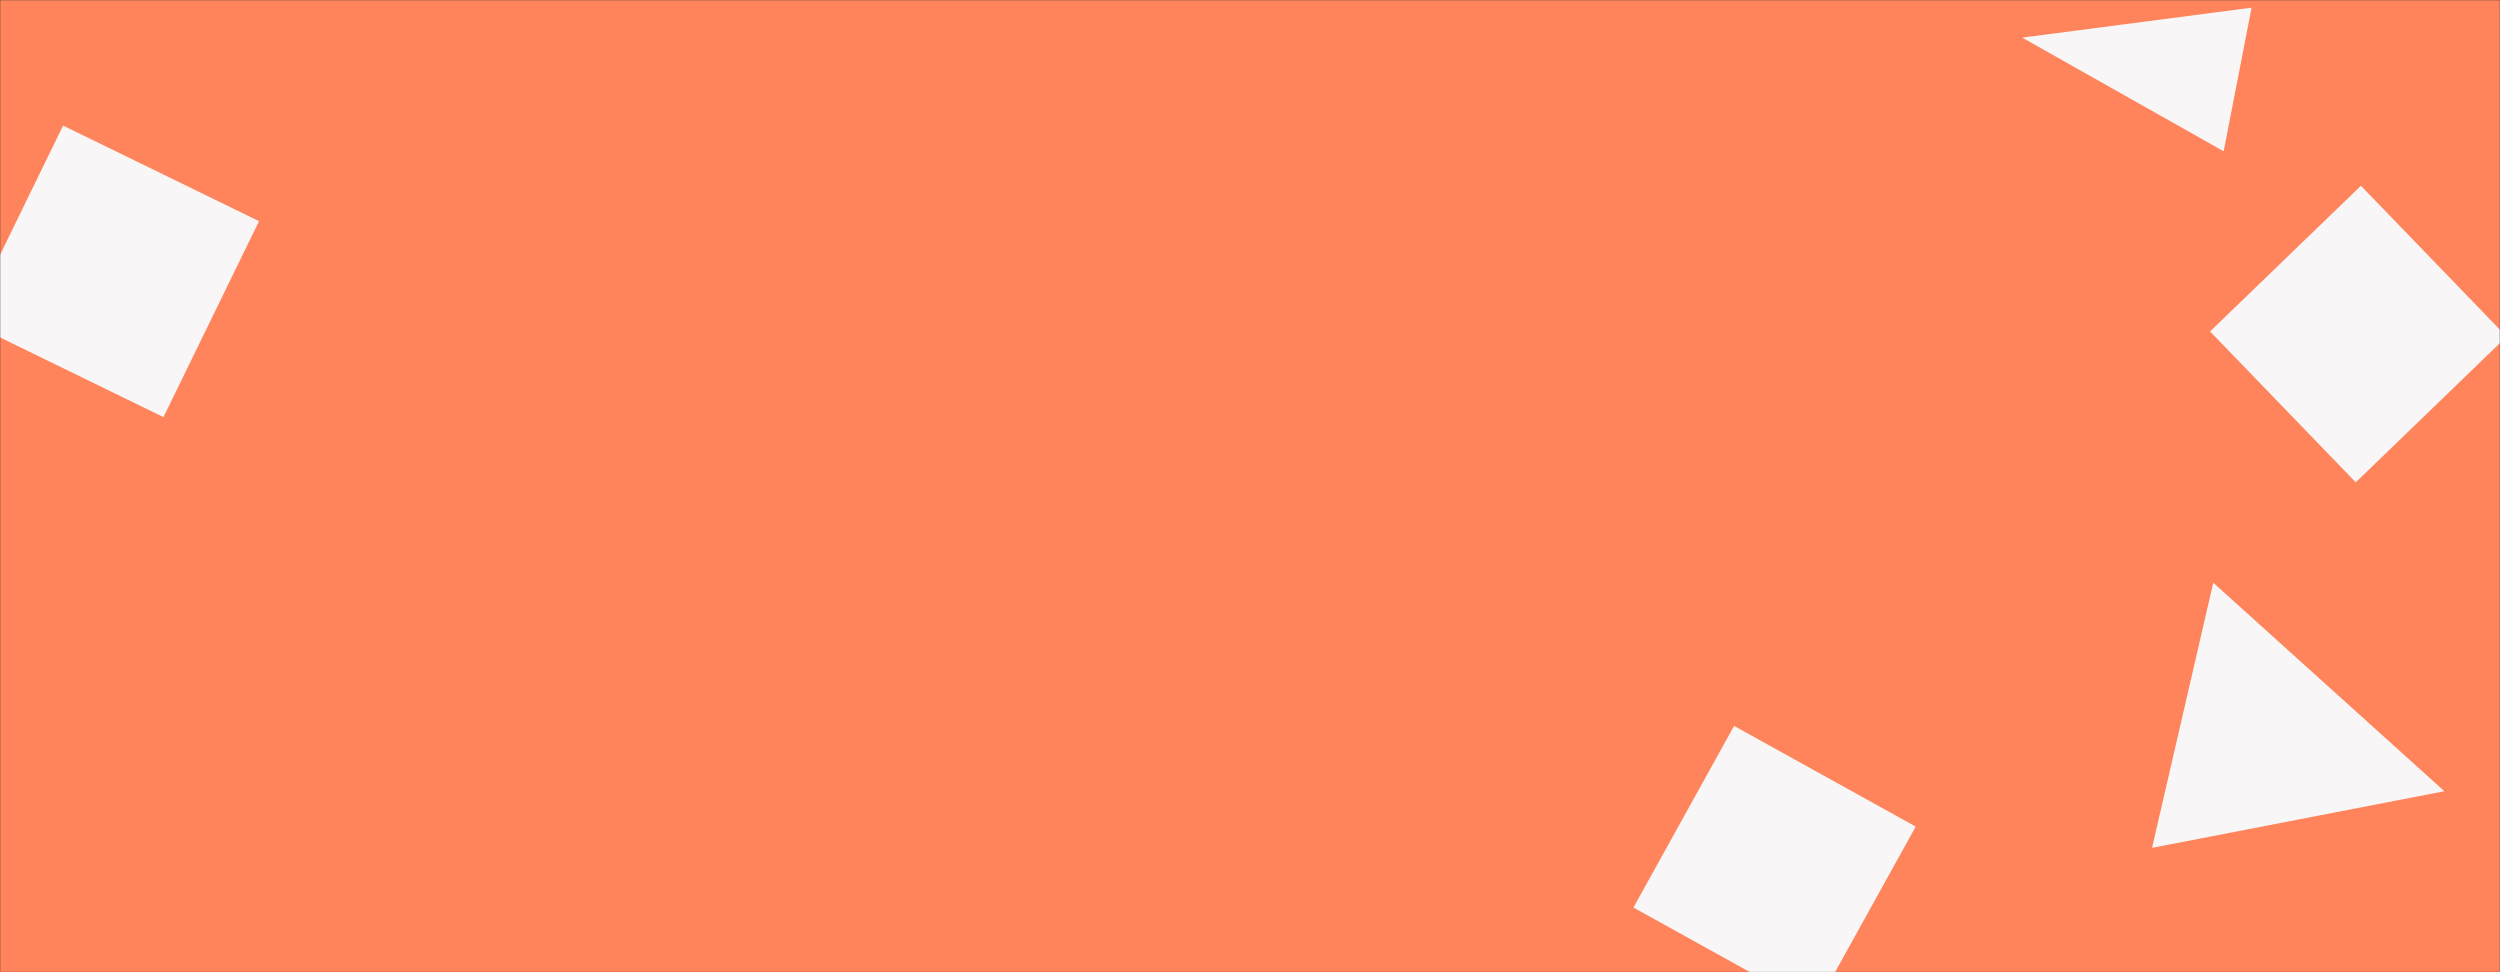 <svg xmlns="http://www.w3.org/2000/svg" version="1.1" xmlns:xlink="http://www.w3.org/1999/xlink" xmlns:svgjs="http://svgjs.com/svgjs" width="1440" height="560" preserveAspectRatio="none" viewBox="0 0 1440 560"><rect x="0" y="0" width="1440" height="560" fill="#333333" stroke="none"/><g mask="url(&quot;#SvgjsMask1033&quot;)" fill="none"><rect width="1440" height="560" x="0" y="0" fill="rgba(255, 132, 91, 1)"></rect><path d="M1272.995 190.919L1356.918 277.823 1443.823 193.9 1359.9 106.996z" fill="rgba(248, 246, 246, 1)" class="triangle-float3"></path><path d="M1280.833 87.147L1296.913 4.423 1164.787 21.665z" fill="rgba(248, 246, 246, 1)" class="triangle-float1"></path><path d="M1103.458 476.118L998.842 418.128 940.853 522.744 1045.468 580.734z" fill="rgba(248, 246, 246, 1)" class="triangle-float3"></path><path d="M1407.965 455.746L1274.839 335.649 1239.582 488.362z" fill="rgba(248, 246, 246, 1)" class="triangle-float2"></path><path d="M36.334 72.344L-18.715 185.212 94.153 240.261 149.202 127.394z" fill="rgba(248, 246, 246, 1)" class="triangle-float2"></path></g><defs><mask id="SvgjsMask1033"><rect width="1440" height="560" fill="#ffffff"></rect></mask><style>
            @keyframes float1 {
                0%{transform: translate(0, 0)}
                50%{transform: translate(-10px, 0)}
                100%{transform: translate(0, 0)}
            }

            .triangle-float1 {
                animation: float1 5s infinite;
            }

            @keyframes float2 {
                0%{transform: translate(0, 0)}
                50%{transform: translate(-5px, -5px)}
                100%{transform: translate(0, 0)}
            }

            .triangle-float2 {
                animation: float2 4s infinite;
            }

            @keyframes float3 {
                0%{transform: translate(0, 0)}
                50%{transform: translate(0, -10px)}
                100%{transform: translate(0, 0)}
            }

            .triangle-float3 {
                animation: float3 6s infinite;
            }
        </style></defs></svg>